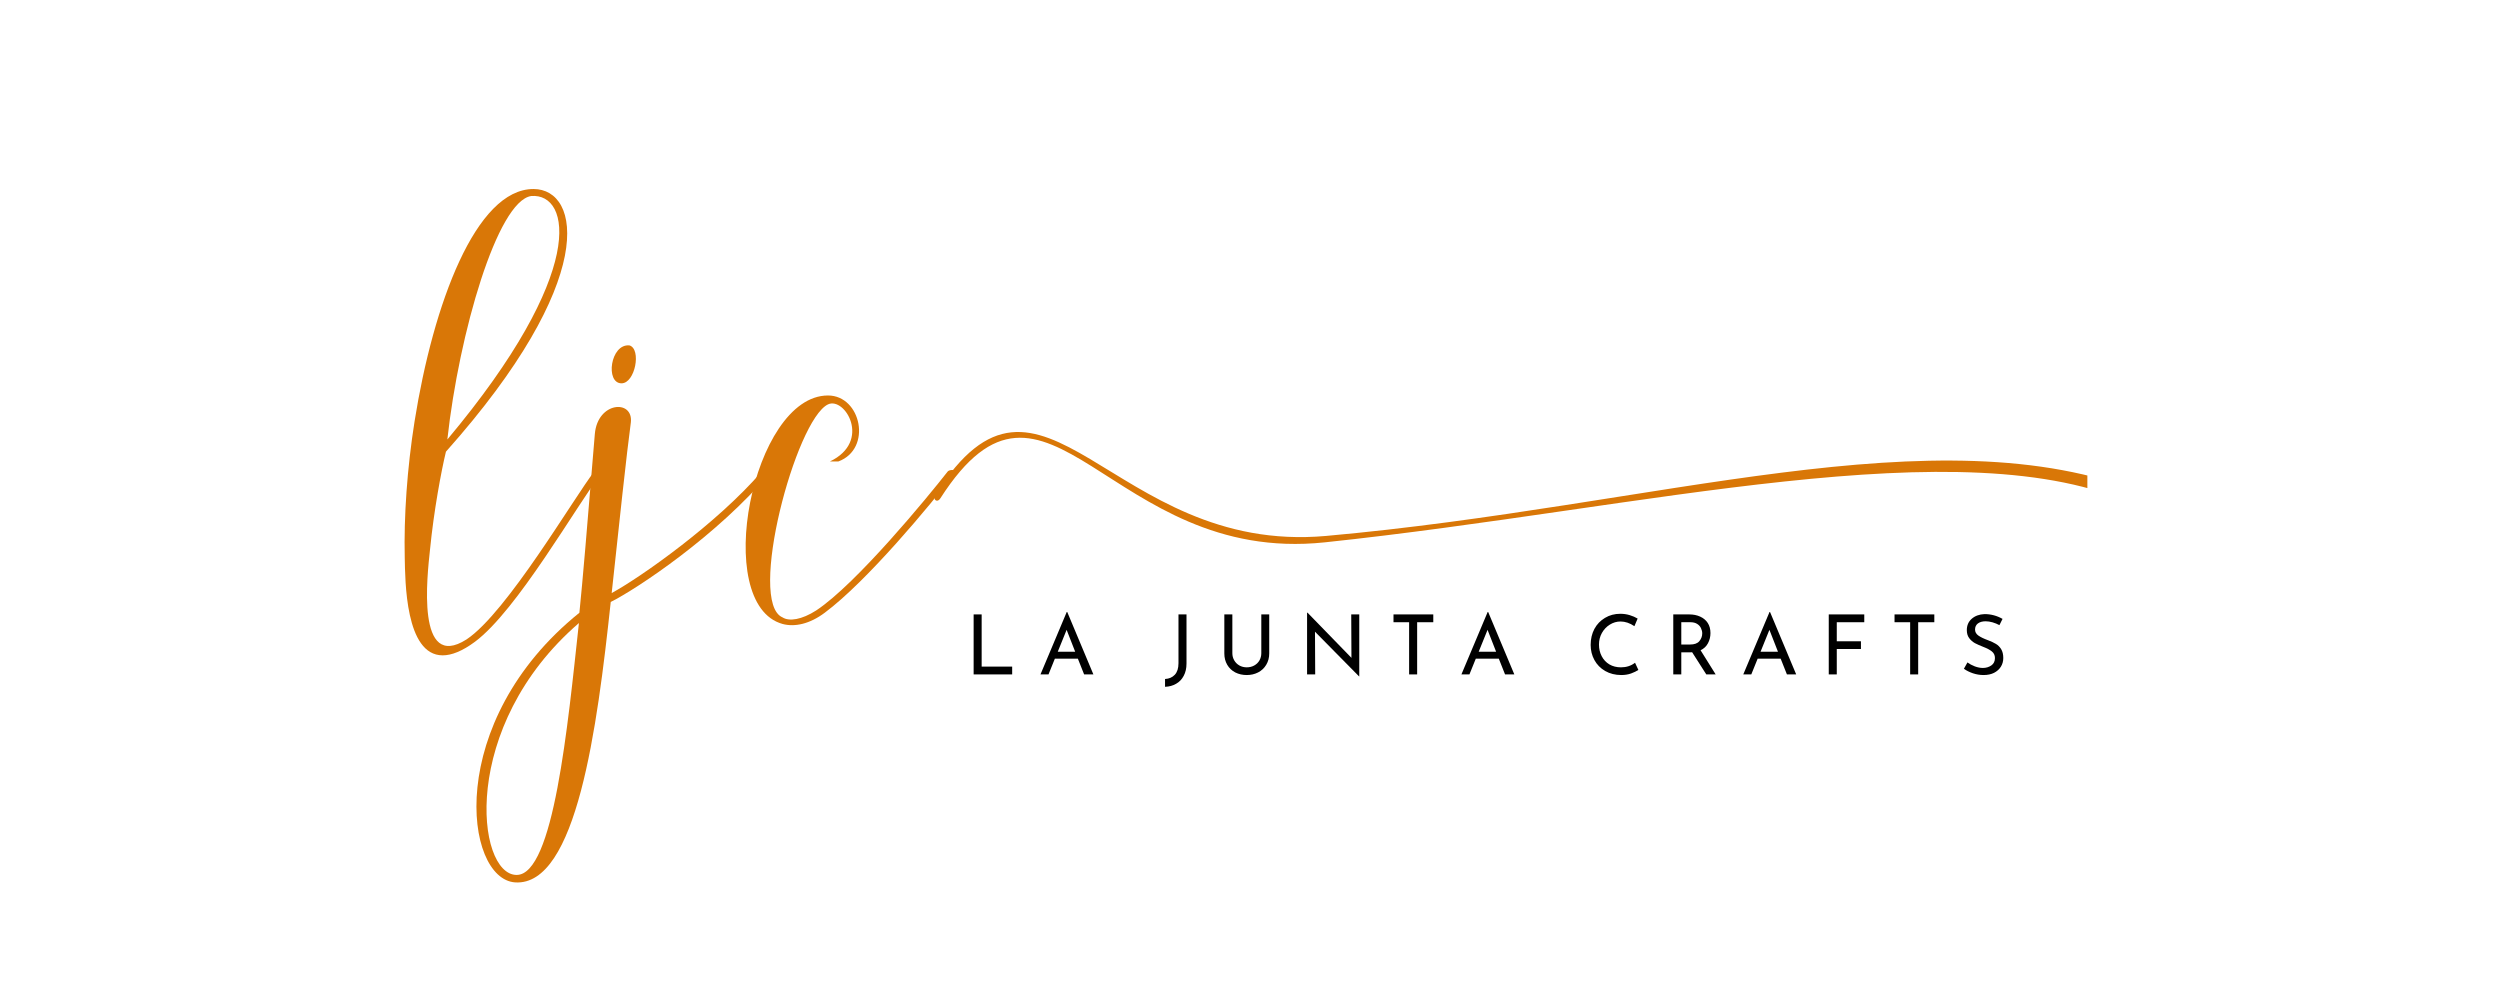 <svg xmlns="http://www.w3.org/2000/svg" xmlns:xlink="http://www.w3.org/1999/xlink" width="500" zoomAndPan="magnify" viewBox="0 0 375 150" height="200" preserveAspectRatio="xMidYMid meet" version="1.0"><defs><g/><clipPath id="04ee74c6df"><path d="M 140 64 L 313.105 64 L 313.105 82 L 140 82 Z M 140 64 " clip-rule="nonzero"/></clipPath></defs><g clip-path="url(#04ee74c6df)"><path fill="#d97707" d="M 141.059 74.738 C 140.551 75.527 139.867 74.906 140.305 74.215 C 156.414 48.766 166.52 83.289 198.902 80.391 C 248.766 75.93 290.445 61.688 321.469 73.949 C 323.629 74.805 322.109 76.598 320.285 75.762 C 294.465 63.891 246.5 76.32 198.688 81.355 C 166.289 84.766 157.133 49.707 141.059 74.738 Z M 141.059 74.738 " fill-opacity="1" fill-rule="nonzero"/></g><g fill="#d97707" fill-opacity="1"><g transform="translate(61.555, 87.275)"><g><path d="M 9.691 8.988 C 16.012 4.285 24.93 -11.449 28.793 -16.504 C 28.793 -16.855 27.883 -16.855 27.602 -16.574 C 24.582 -12.711 14.469 4.637 8.426 8.637 C 0.844 13.484 2.527 -0.914 2.949 -4.848 C 3.512 -10.605 4.637 -16.645 5.336 -19.523 C 28.301 -45.297 25.562 -58.922 18.469 -58.922 C 9.832 -58.922 3.441 -41.715 0.633 -24.09 C -0.492 -16.996 -0.984 -9.762 -0.844 -3.652 C -0.773 -0.211 -0.773 11.027 4.848 11.027 C 6.18 11.027 7.797 10.395 9.691 8.988 Z M 5.547 -21.352 C 7.305 -37.363 13.062 -57.098 18.121 -57.871 C 24.09 -58.359 26.617 -46.492 5.547 -21.352 Z M 5.547 -21.352 "/></g></g></g><g fill="#d97707" fill-opacity="1"><g transform="translate(88.874, 87.275)"><g><path d="M -1.965 4.637 C -22.262 21 -19.242 44.598 -11.59 45.086 C -2.387 45.648 0.703 21.98 2.738 3.02 C 6.672 1.055 18.82 -7.023 26.688 -16.434 C 26.688 -16.785 25.562 -16.785 25.352 -16.504 C 18.68 -8.777 7.375 -0.773 2.879 1.684 C 3.863 -7.516 5.195 -19.875 5.758 -23.949 C 6.109 -27.391 0.773 -27.039 0.352 -22.191 C -0.844 -7.656 -1.477 -0.141 -1.965 4.637 Z M -2.035 6.18 C -3.723 21.699 -5.828 43.965 -11.379 43.965 C -17.418 43.965 -20.016 21.699 -2.035 6.18 Z M 4.355 -29.777 C 6.391 -29.777 7.375 -34.902 5.547 -35.465 C 2.668 -35.746 1.895 -29.777 4.355 -29.777 Z M 4.355 -29.777 "/></g></g></g><g fill="#d97707" fill-opacity="1"><g transform="translate(113.946, 87.275)"><g><path d="M 10.254 -27.953 C -1.125 -27.953 -7.234 3.371 3.441 6.32 C 5.266 6.812 7.516 6.32 9.762 4.637 C 16.082 -0.07 25.562 -11.449 29.426 -16.504 C 29.426 -16.855 28.512 -16.855 28.23 -16.574 C 25.211 -12.711 14.539 0.281 8.496 4.285 C 6.32 5.688 4.426 5.969 3.441 5.336 C -1.895 3.09 5.406 -24.301 10.254 -26.617 C 12.781 -27.812 16.855 -21.07 10.535 -18.051 C 11.098 -18.051 11.379 -18.051 11.797 -18.051 C 16.926 -19.945 15.238 -27.953 10.254 -27.953 Z M 10.254 -27.953 "/></g></g></g><g fill="#000000" fill-opacity="1"><g transform="translate(144.748, 101.162)"><g><path d="M 2.5 -9 L 2.5 -1.172 L 7.078 -1.172 L 7.078 0 L 1.297 0 L 1.297 -9 Z M 2.5 -9 "/></g></g></g><g fill="#000000" fill-opacity="1"><g transform="translate(155.681, 101.162)"><g><path d="M 6 -2.359 L 2.547 -2.359 L 1.594 0 L 0.391 0 L 4.328 -9.359 L 4.406 -9.359 L 8.328 0 L 6.938 0 Z M 5.594 -3.406 L 4.312 -6.688 L 2.984 -3.406 Z M 5.594 -3.406 "/></g></g></g><g fill="#000000" fill-opacity="1"><g transform="translate(167.598, 101.162)"><g/></g></g><g fill="#000000" fill-opacity="1"><g transform="translate(174.725, 101.162)"><g><path d="M 3.25 -1.625 C 3.25 -0.914 3.109 -0.301 2.828 0.219 C 2.555 0.738 2.176 1.133 1.688 1.406 C 1.207 1.688 0.656 1.836 0.031 1.859 L 0.031 0.688 C 0.645 0.656 1.133 0.441 1.5 0.047 C 1.863 -0.348 2.047 -0.922 2.047 -1.672 L 2.047 -9 L 3.25 -9 Z M 3.25 -1.625 "/></g></g></g><g fill="#000000" fill-opacity="1"><g transform="translate(182.462, 101.162)"><g><path d="M 2.391 -3.188 C 2.391 -2.789 2.484 -2.43 2.672 -2.109 C 2.859 -1.785 3.113 -1.531 3.438 -1.344 C 3.77 -1.156 4.141 -1.062 4.547 -1.062 C 4.953 -1.062 5.32 -1.148 5.656 -1.328 C 6 -1.516 6.266 -1.77 6.453 -2.094 C 6.641 -2.426 6.734 -2.789 6.734 -3.188 L 6.734 -9 L 7.922 -9 L 7.922 -3.141 C 7.922 -2.504 7.77 -1.938 7.469 -1.438 C 7.176 -0.945 6.77 -0.566 6.25 -0.297 C 5.738 -0.035 5.172 0.094 4.547 0.094 C 3.922 0.094 3.348 -0.035 2.828 -0.297 C 2.316 -0.566 1.914 -0.945 1.625 -1.438 C 1.332 -1.938 1.188 -2.504 1.188 -3.141 L 1.188 -9 L 2.391 -9 Z M 2.391 -3.188 "/></g></g></g><g fill="#000000" fill-opacity="1"><g transform="translate(194.764, 101.162)"><g><path d="M 9.125 -9 L 9.125 0.297 L 9.094 0.297 L 2.484 -6.406 L 2.516 0 L 1.297 0 L 1.297 -9.266 L 1.359 -9.266 L 7.953 -2.484 L 7.922 -9 Z M 9.125 -9 "/></g></g></g><g fill="#000000" fill-opacity="1"><g transform="translate(208.384, 101.162)"><g><path d="M 6.609 -9 L 6.609 -7.828 L 4.188 -7.828 L 4.188 0 L 2.984 0 L 2.984 -7.828 L 0.641 -7.828 L 0.641 -9 Z M 6.609 -9 "/></g></g></g><g fill="#000000" fill-opacity="1"><g transform="translate(218.821, 101.162)"><g><path d="M 6 -2.359 L 2.547 -2.359 L 1.594 0 L 0.391 0 L 4.328 -9.359 L 4.406 -9.359 L 8.328 0 L 6.938 0 Z M 5.594 -3.406 L 4.312 -6.688 L 2.984 -3.406 Z M 5.594 -3.406 "/></g></g></g><g fill="#000000" fill-opacity="1"><g transform="translate(230.737, 101.162)"><g/></g></g><g fill="#000000" fill-opacity="1"><g transform="translate(237.864, 101.162)"><g><path d="M 7.891 -0.672 C 7.609 -0.484 7.242 -0.305 6.797 -0.141 C 6.348 0.016 5.863 0.094 5.344 0.094 C 4.426 0.094 3.613 -0.109 2.906 -0.516 C 2.207 -0.922 1.672 -1.469 1.297 -2.156 C 0.922 -2.844 0.734 -3.598 0.734 -4.422 C 0.734 -5.316 0.922 -6.117 1.297 -6.828 C 1.68 -7.535 2.211 -8.086 2.891 -8.484 C 3.566 -8.891 4.332 -9.094 5.188 -9.094 C 5.688 -9.094 6.156 -9.023 6.594 -8.891 C 7.039 -8.754 7.438 -8.582 7.781 -8.375 L 7.297 -7.234 C 6.609 -7.703 5.914 -7.938 5.219 -7.938 C 4.645 -7.938 4.109 -7.781 3.609 -7.469 C 3.117 -7.164 2.723 -6.75 2.422 -6.219 C 2.129 -5.695 1.984 -5.117 1.984 -4.484 C 1.984 -3.836 2.117 -3.254 2.391 -2.734 C 2.66 -2.211 3.047 -1.801 3.547 -1.5 C 4.047 -1.207 4.625 -1.062 5.281 -1.062 C 6.094 -1.062 6.797 -1.289 7.391 -1.75 Z M 7.891 -0.672 "/></g></g></g><g fill="#000000" fill-opacity="1"><g transform="translate(249.694, 101.162)"><g><path d="M 6.25 0 L 4.125 -3.328 C 4.062 -3.316 3.961 -3.312 3.828 -3.312 L 2.5 -3.312 L 2.5 0 L 1.297 0 L 1.297 -9 L 3.688 -9 C 4.301 -9 4.848 -8.891 5.328 -8.672 C 5.816 -8.453 6.195 -8.133 6.469 -7.719 C 6.738 -7.301 6.875 -6.797 6.875 -6.203 C 6.875 -5.648 6.75 -5.141 6.5 -4.672 C 6.258 -4.211 5.891 -3.863 5.391 -3.625 L 7.656 0 Z M 3.812 -4.484 C 4.457 -4.484 4.922 -4.648 5.203 -4.984 C 5.492 -5.328 5.641 -5.719 5.641 -6.156 C 5.641 -6.414 5.578 -6.676 5.453 -6.938 C 5.336 -7.195 5.145 -7.41 4.875 -7.578 C 4.613 -7.742 4.285 -7.828 3.891 -7.828 L 2.5 -7.828 L 2.5 -4.484 Z M 3.812 -4.484 "/></g></g></g><g fill="#000000" fill-opacity="1"><g transform="translate(261.1, 101.162)"><g><path d="M 6 -2.359 L 2.547 -2.359 L 1.594 0 L 0.391 0 L 4.328 -9.359 L 4.406 -9.359 L 8.328 0 L 6.938 0 Z M 5.594 -3.406 L 4.312 -6.688 L 2.984 -3.406 Z M 5.594 -3.406 "/></g></g></g><g fill="#000000" fill-opacity="1"><g transform="translate(273.016, 101.162)"><g><path d="M 6.625 -9 L 6.625 -7.828 L 2.5 -7.828 L 2.5 -4.969 L 6.125 -4.969 L 6.125 -3.812 L 2.5 -3.812 L 2.5 0 L 1.297 0 L 1.297 -9 Z M 6.625 -9 "/></g></g></g><g fill="#000000" fill-opacity="1"><g transform="translate(283.539, 101.162)"><g><path d="M 6.609 -9 L 6.609 -7.828 L 4.188 -7.828 L 4.188 0 L 2.984 0 L 2.984 -7.828 L 0.641 -7.828 L 0.641 -9 Z M 6.609 -9 "/></g></g></g><g fill="#000000" fill-opacity="1"><g transform="translate(293.976, 101.162)"><g><path d="M 5.938 -7.391 C 5.613 -7.566 5.27 -7.707 4.906 -7.812 C 4.539 -7.914 4.195 -7.969 3.875 -7.969 C 3.383 -7.969 2.992 -7.859 2.703 -7.641 C 2.422 -7.422 2.281 -7.117 2.281 -6.734 C 2.281 -6.367 2.445 -6.066 2.781 -5.828 C 3.125 -5.586 3.609 -5.352 4.234 -5.125 C 4.691 -4.957 5.082 -4.773 5.406 -4.578 C 5.727 -4.391 5.992 -4.125 6.203 -3.781 C 6.41 -3.438 6.516 -3 6.516 -2.469 C 6.516 -1.977 6.395 -1.539 6.156 -1.156 C 5.914 -0.77 5.57 -0.461 5.125 -0.234 C 4.688 -0.016 4.164 0.094 3.562 0.094 C 3.008 0.094 2.473 0.004 1.953 -0.172 C 1.441 -0.348 0.992 -0.57 0.609 -0.844 L 1.141 -1.797 C 1.453 -1.566 1.82 -1.367 2.25 -1.203 C 2.676 -1.047 3.078 -0.969 3.453 -0.969 C 3.93 -0.969 4.352 -1.094 4.719 -1.344 C 5.082 -1.594 5.266 -1.961 5.266 -2.453 C 5.266 -2.867 5.113 -3.195 4.812 -3.438 C 4.508 -3.688 4.082 -3.914 3.531 -4.125 C 3.031 -4.32 2.609 -4.508 2.266 -4.688 C 1.93 -4.875 1.645 -5.125 1.406 -5.438 C 1.164 -5.758 1.047 -6.16 1.047 -6.641 C 1.047 -7.348 1.289 -7.914 1.781 -8.344 C 2.281 -8.781 2.922 -9.016 3.703 -9.047 C 4.672 -9.047 5.57 -8.805 6.406 -8.328 Z M 5.938 -7.391 "/></g></g></g></svg>